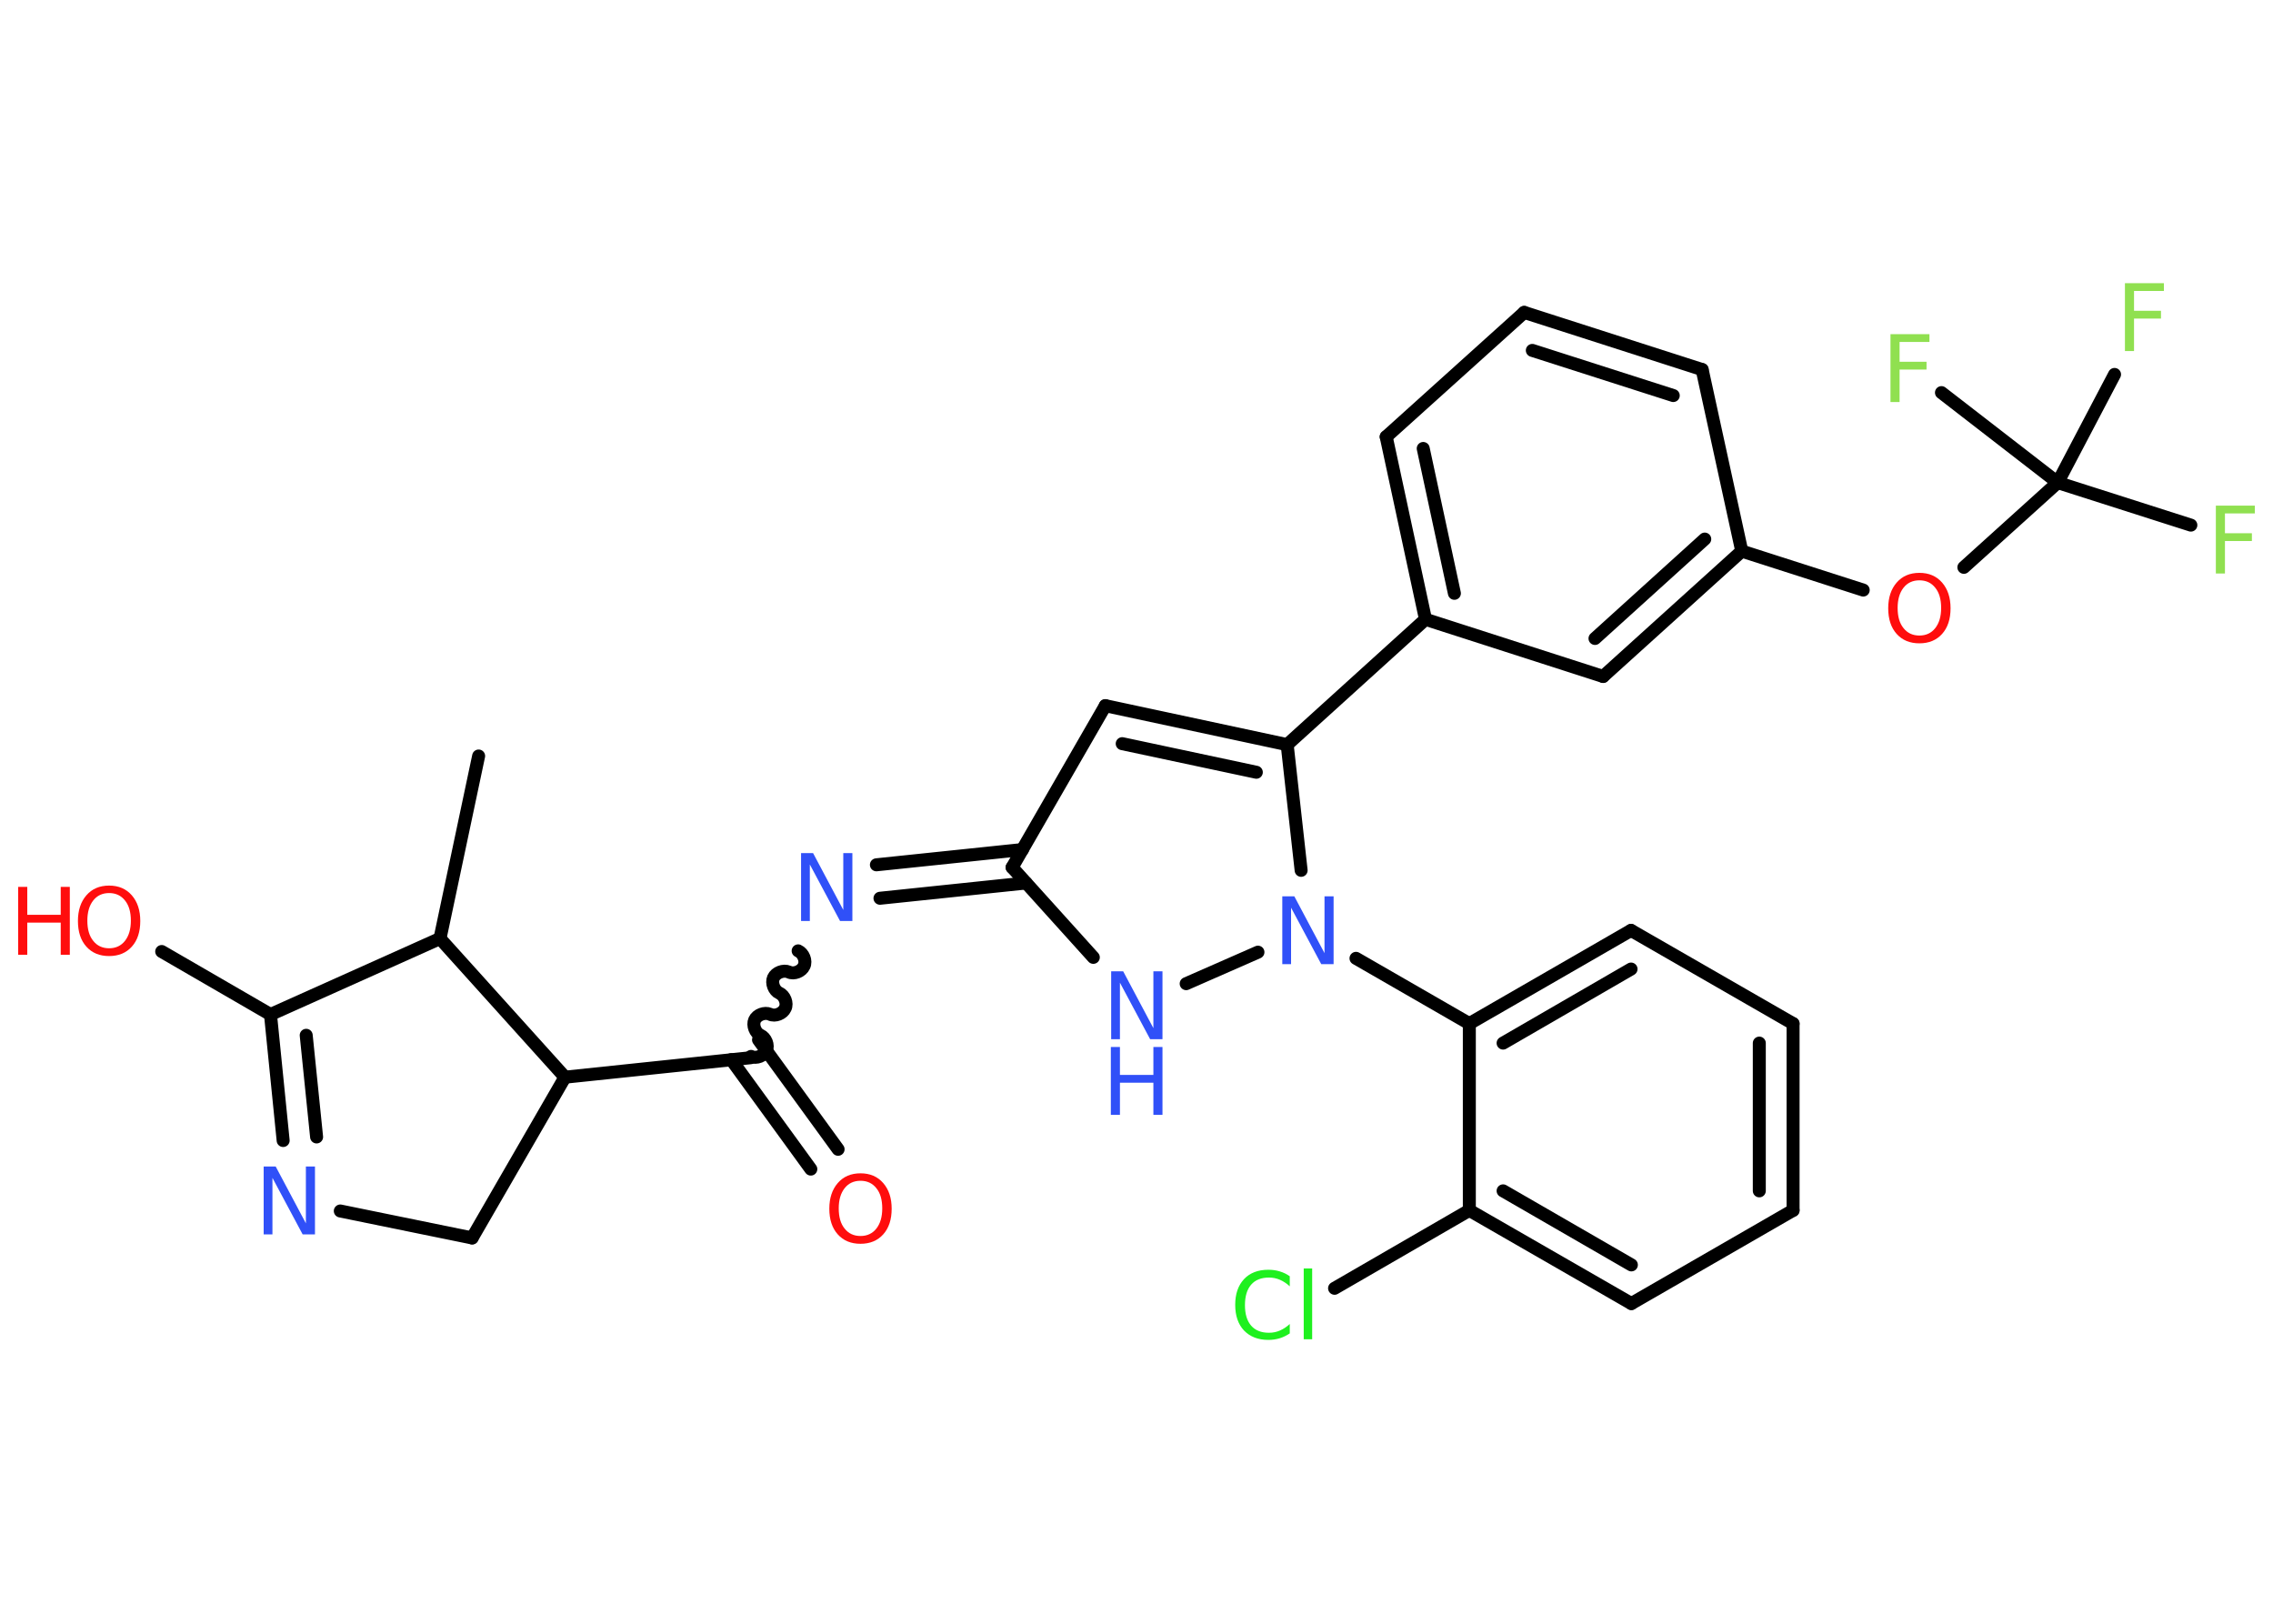 <?xml version='1.0' encoding='UTF-8'?>
<!DOCTYPE svg PUBLIC "-//W3C//DTD SVG 1.1//EN" "http://www.w3.org/Graphics/SVG/1.1/DTD/svg11.dtd">
<svg version='1.2' xmlns='http://www.w3.org/2000/svg' xmlns:xlink='http://www.w3.org/1999/xlink' width='70.0mm' height='50.0mm' viewBox='0 0 70.0 50.0'>
  <desc>Generated by the Chemistry Development Kit (http://github.com/cdk)</desc>
  <g stroke-linecap='round' stroke-linejoin='round' stroke='#000000' stroke-width='.4' fill='#3050F8'>
    <rect x='.0' y='.0' width='70.0' height='50.0' fill='#FFFFFF' stroke='none'/>
    <g id='mol1' class='mol'>
      <line id='mol1bnd1' class='bond' x1='14.74' y1='23.28' x2='13.55' y2='28.9'/>
      <line id='mol1bnd2' class='bond' x1='13.55' y1='28.9' x2='8.33' y2='31.24'/>
      <line id='mol1bnd3' class='bond' x1='8.33' y1='31.24' x2='4.98' y2='29.3'/>
      <g id='mol1bnd4' class='bond'>
        <line x1='8.33' y1='31.24' x2='8.72' y2='35.12'/>
        <line x1='9.43' y1='31.88' x2='9.75' y2='35.01'/>
      </g>
      <line id='mol1bnd5' class='bond' x1='10.48' y1='37.29' x2='14.54' y2='38.12'/>
      <line id='mol1bnd6' class='bond' x1='14.54' y1='38.12' x2='17.4' y2='33.17'/>
      <line id='mol1bnd7' class='bond' x1='13.55' y1='28.9' x2='17.4' y2='33.17'/>
      <line id='mol1bnd8' class='bond' x1='17.4' y1='33.17' x2='23.12' y2='32.57'/>
      <g id='mol1bnd9' class='bond'>
        <line x1='23.36' y1='32.02' x2='25.81' y2='35.39'/>
        <line x1='22.52' y1='32.63' x2='24.97' y2='36.0'/>
      </g>
      <path id='mol1bnd10' class='bond' d='M24.58 29.28c.16 .07 .26 .31 .18 .47c-.07 .16 -.31 .26 -.47 .18c-.16 -.07 -.4 .02 -.47 .18c-.07 .16 .02 .4 .18 .47c.16 .07 .26 .31 .18 .47c-.07 .16 -.31 .26 -.47 .18c-.16 -.07 -.4 .02 -.47 .18c-.07 .16 .02 .4 .18 .47c.16 .07 .26 .31 .18 .47c-.07 .16 -.31 .26 -.47 .18' fill='none' stroke='#000000' stroke-width='.4'/>
      <g id='mol1bnd11' class='bond'>
        <line x1='26.99' y1='26.63' x2='31.49' y2='26.16'/>
        <line x1='27.1' y1='27.66' x2='31.6' y2='27.19'/>
      </g>
      <line id='mol1bnd12' class='bond' x1='31.17' y1='26.71' x2='34.04' y2='21.73'/>
      <g id='mol1bnd13' class='bond'>
        <line x1='39.64' y1='22.93' x2='34.04' y2='21.73'/>
        <line x1='38.69' y1='23.78' x2='34.56' y2='22.9'/>
      </g>
      <line id='mol1bnd14' class='bond' x1='39.64' y1='22.93' x2='43.9' y2='19.07'/>
      <g id='mol1bnd15' class='bond'>
        <line x1='42.69' y1='13.45' x2='43.9' y2='19.07'/>
        <line x1='43.83' y1='13.81' x2='44.79' y2='18.27'/>
      </g>
      <line id='mol1bnd16' class='bond' x1='42.69' y1='13.45' x2='46.94' y2='9.62'/>
      <g id='mol1bnd17' class='bond'>
        <line x1='52.42' y1='11.38' x2='46.94' y2='9.62'/>
        <line x1='51.53' y1='12.18' x2='47.19' y2='10.79'/>
      </g>
      <line id='mol1bnd18' class='bond' x1='52.42' y1='11.38' x2='53.64' y2='16.97'/>
      <line id='mol1bnd19' class='bond' x1='53.64' y1='16.97' x2='57.38' y2='18.17'/>
      <line id='mol1bnd20' class='bond' x1='60.48' y1='17.47' x2='63.37' y2='14.86'/>
      <line id='mol1bnd21' class='bond' x1='63.37' y1='14.86' x2='67.47' y2='16.17'/>
      <line id='mol1bnd22' class='bond' x1='63.37' y1='14.86' x2='65.12' y2='11.53'/>
      <line id='mol1bnd23' class='bond' x1='63.37' y1='14.86' x2='59.79' y2='12.09'/>
      <g id='mol1bnd24' class='bond'>
        <line x1='49.37' y1='20.83' x2='53.64' y2='16.97'/>
        <line x1='49.12' y1='19.66' x2='52.5' y2='16.6'/>
      </g>
      <line id='mol1bnd25' class='bond' x1='43.9' y1='19.07' x2='49.37' y2='20.83'/>
      <line id='mol1bnd26' class='bond' x1='39.64' y1='22.93' x2='40.07' y2='26.8'/>
      <line id='mol1bnd27' class='bond' x1='41.76' y1='29.51' x2='45.25' y2='31.52'/>
      <g id='mol1bnd28' class='bond'>
        <line x1='50.23' y1='28.65' x2='45.25' y2='31.52'/>
        <line x1='50.23' y1='29.84' x2='46.29' y2='32.12'/>
      </g>
      <line id='mol1bnd29' class='bond' x1='50.23' y1='28.65' x2='55.22' y2='31.52'/>
      <g id='mol1bnd30' class='bond'>
        <line x1='55.22' y1='37.27' x2='55.22' y2='31.52'/>
        <line x1='54.18' y1='36.67' x2='54.18' y2='32.12'/>
      </g>
      <line id='mol1bnd31' class='bond' x1='55.22' y1='37.27' x2='50.24' y2='40.14'/>
      <g id='mol1bnd32' class='bond'>
        <line x1='45.25' y1='37.27' x2='50.24' y2='40.14'/>
        <line x1='46.29' y1='36.67' x2='50.24' y2='38.95'/>
      </g>
      <line id='mol1bnd33' class='bond' x1='45.25' y1='31.52' x2='45.25' y2='37.27'/>
      <line id='mol1bnd34' class='bond' x1='45.25' y1='37.27' x2='41.1' y2='39.67'/>
      <line id='mol1bnd35' class='bond' x1='38.74' y1='29.32' x2='36.53' y2='30.29'/>
      <line id='mol1bnd36' class='bond' x1='31.17' y1='26.71' x2='33.67' y2='29.48'/>
      <g id='mol1atm4' class='atom'>
        <path d='M3.36 27.5q-.31 .0 -.49 .23q-.18 .23 -.18 .62q.0 .4 .18 .62q.18 .23 .49 .23q.31 .0 .49 -.23q.18 -.23 .18 -.62q.0 -.4 -.18 -.62q-.18 -.23 -.49 -.23zM3.36 27.27q.44 .0 .7 .3q.26 .3 .26 .79q.0 .5 -.26 .79q-.26 .29 -.7 .29q-.44 .0 -.7 -.29q-.26 -.29 -.26 -.79q.0 -.49 .26 -.79q.26 -.3 .7 -.3z' stroke='none' fill='#FF0D0D'/>
        <path d='M.56 27.31h.28v.86h1.03v-.86h.28v2.09h-.28v-.99h-1.03v.99h-.28v-2.09z' stroke='none' fill='#FF0D0D'/>
      </g>
      <path id='mol1atm5' class='atom' d='M8.11 35.92h.38l.93 1.75v-1.75h.28v2.09h-.38l-.93 -1.74v1.74h-.27v-2.09z' stroke='none'/>
      <path id='mol1atm9' class='atom' d='M26.5 36.36q-.31 .0 -.49 .23q-.18 .23 -.18 .62q.0 .4 .18 .62q.18 .23 .49 .23q.31 .0 .49 -.23q.18 -.23 .18 -.62q.0 -.4 -.18 -.62q-.18 -.23 -.49 -.23zM26.5 36.13q.44 .0 .7 .3q.26 .3 .26 .79q.0 .5 -.26 .79q-.26 .29 -.7 .29q-.44 .0 -.7 -.29q-.26 -.29 -.26 -.79q.0 -.49 .26 -.79q.26 -.3 .7 -.3z' stroke='none' fill='#FF0D0D'/>
      <path id='mol1atm10' class='atom' d='M24.66 26.27h.38l.93 1.75v-1.75h.28v2.09h-.38l-.93 -1.74v1.74h-.27v-2.09z' stroke='none'/>
      <path id='mol1atm19' class='atom' d='M59.11 17.87q-.31 .0 -.49 .23q-.18 .23 -.18 .62q.0 .4 .18 .62q.18 .23 .49 .23q.31 .0 .49 -.23q.18 -.23 .18 -.62q.0 -.4 -.18 -.62q-.18 -.23 -.49 -.23zM59.11 17.64q.44 .0 .7 .3q.26 .3 .26 .79q.0 .5 -.26 .79q-.26 .29 -.7 .29q-.44 .0 -.7 -.29q-.26 -.29 -.26 -.79q.0 -.49 .26 -.79q.26 -.3 .7 -.3z' stroke='none' fill='#FF0D0D'/>
      <path id='mol1atm21' class='atom' d='M68.24 15.57h1.2v.24h-.92v.61h.83v.24h-.83v1.0h-.28v-2.09z' stroke='none' fill='#90E050'/>
      <path id='mol1atm22' class='atom' d='M65.44 8.72h1.2v.24h-.92v.61h.83v.24h-.83v1.0h-.28v-2.09z' stroke='none' fill='#90E050'/>
      <path id='mol1atm23' class='atom' d='M58.22 10.29h1.2v.24h-.92v.61h.83v.24h-.83v1.0h-.28v-2.09z' stroke='none' fill='#90E050'/>
      <path id='mol1atm25' class='atom' d='M39.48 27.6h.38l.93 1.75v-1.75h.28v2.09h-.38l-.93 -1.74v1.74h-.27v-2.09z' stroke='none'/>
      <path id='mol1atm32' class='atom' d='M39.72 39.31v.3q-.14 -.13 -.3 -.2q-.16 -.07 -.34 -.07q-.36 .0 -.55 .22q-.19 .22 -.19 .63q.0 .41 .19 .63q.19 .22 .55 .22q.18 .0 .34 -.07q.16 -.07 .3 -.2v.29q-.15 .1 -.31 .15q-.17 .05 -.35 .05q-.47 .0 -.75 -.29q-.27 -.29 -.27 -.79q.0 -.5 .27 -.79q.27 -.29 .75 -.29q.19 .0 .35 .05q.17 .05 .31 .15zM40.15 39.06h.26v2.18h-.26v-2.18z' stroke='none' fill='#1FF01F'/>
      <g id='mol1atm33' class='atom'>
        <path d='M34.21 29.91h.38l.93 1.75v-1.75h.28v2.09h-.38l-.93 -1.74v1.74h-.27v-2.09z' stroke='none'/>
        <path d='M34.21 32.24h.28v.86h1.03v-.86h.28v2.09h-.28v-.99h-1.03v.99h-.28v-2.09z' stroke='none'/>
      </g>
    </g>
  </g>
</svg>
